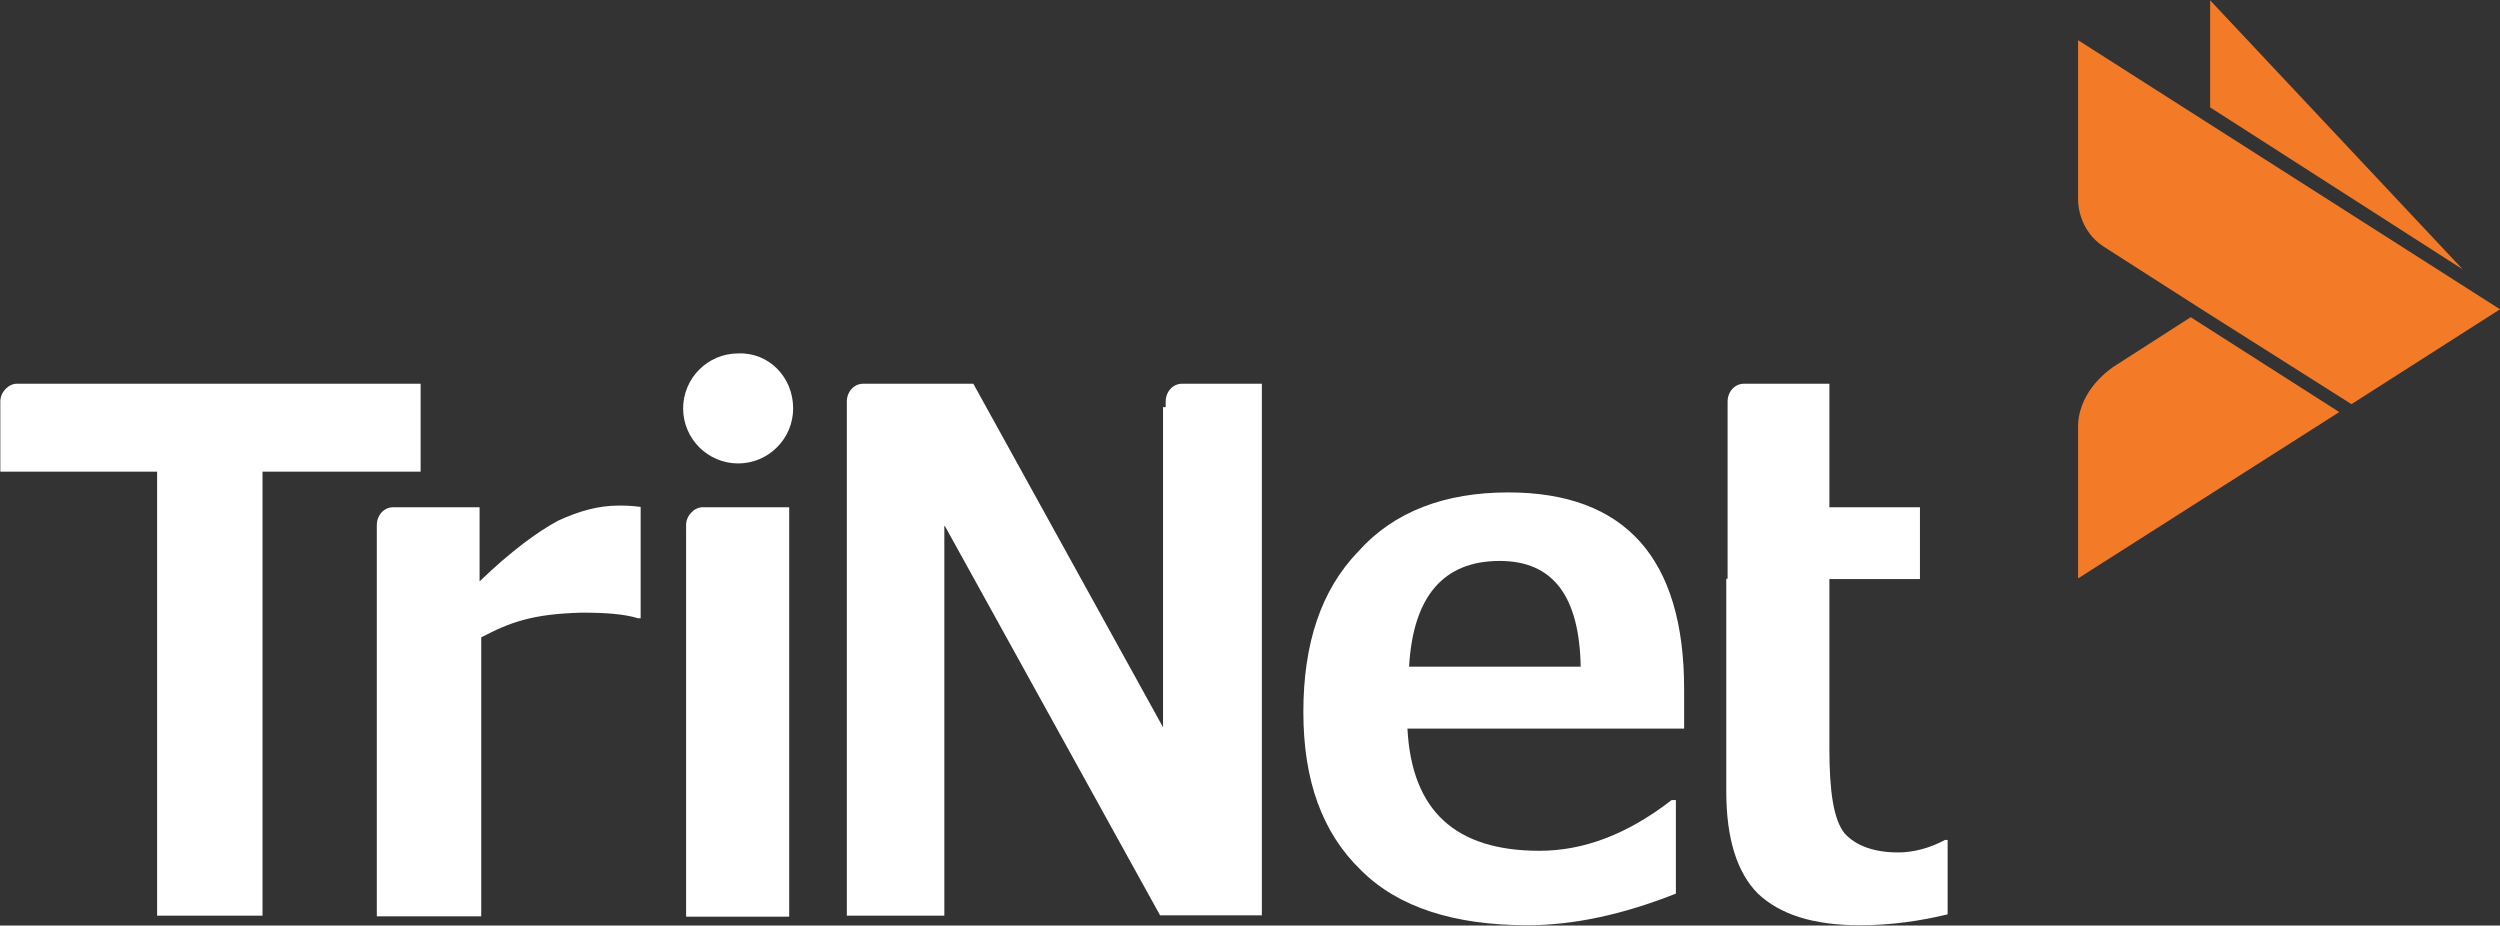 <?xml version="1.0" encoding="utf-8"?>
<!-- Generator: Adobe Illustrator 19.0.1, SVG Export Plug-In . SVG Version: 6.00 Build 0)  -->
<!DOCTYPE svg PUBLIC "-//W3C//DTD SVG 1.1//EN" "http://www.w3.org/Graphics/SVG/1.1/DTD/svg11.dtd">
<svg version="1.1" id="Layer_1" xmlns="http://www.w3.org/2000/svg" xmlns:xlink="http://www.w3.org/1999/xlink" x="0px" y="0px"
	 viewBox="0 0 759 281" enable-background="new 0 0 759 281" xml:space="preserve">
<rect x="0" y="0" width="759" height="281" fill="#333333" stroke="none"/>
<g>
	<g>
		<g>
			<g>
				<g>
					<polygon fill="#F37B28" points="671,32.6 747.7,81.8 671,0.1 					"/>
					<path fill="#F37B28" d="M713.9,122.7L713.9,122.7L759,93.9L630.9,12.2v47.1c0,0,0,0,0,0.4v0.8c0,2.5,0.8,9.6,7.5,14.2l30,19.2
						l0,0L713.9,122.7z"/>
					<path fill="#F37B28" d="M642.2,111c-1.3,0.8-10.8,7.1-11.3,17.9l0,0v46.7l79.3-50.5l-45.1-28.8L642.2,111z"/>
				</g>
				<g>
					<path fill="#FFFFFF" d="M511.2,221.2h-83.9c1.3,25,14.6,37.1,40.1,37.1c13.4,0,26.7-5,40.1-15.4h1.3v28.4
						c-15.9,6.3-30.9,9.6-45.1,9.6c-22.1,0-39.2-5.4-50.5-16.7c-11.7-11.3-17.5-27.1-17.5-48s5.4-37.1,16.7-48.8
						c10.8-12.1,26.3-17.9,45.5-17.9c35.5,0,53.4,20,53.4,59.7V221.2z M479.9,202.4c-0.4-21.3-8.3-32.1-24.6-32.1
						c-17.1,0-26.3,10.8-27.5,32.1H479.9z"/>
					<path fill="#FFFFFF" d="M240.8,124c0,9.2-7.5,16.7-16.7,16.7c-9.2,0-16.7-7.5-16.7-16.7s7.5-16.7,16.7-16.7
						C233.3,106.9,240.8,114.4,240.8,124z"/>
					<path fill="#FFFFFF" d="M0.1,121.9c0-2.9,2.5-5.4,5-5.4h0.8h121.8v26.7h-48v134.8H47.7V143.2H0.1v-20.4V121.9z"/>
					<path fill="#FFFFFF" d="M114.4,159.4c0-2.9,2.1-5.4,5-5.4h3.3h22.9v22.5c9.6-9.2,17.5-15,23.8-18.4c6.3-2.9,12.1-4.6,18.4-4.6
						c1.7,0,3.8,0,6.7,0.4v33.8h-0.8c-4.2-1.3-10-1.7-17.1-1.7c-15,0.4-21.7,2.9-30.5,7.5v84.7h-31.7c0-1.7,0-116.8,0-116.8V159.4z"
						/>
					<path fill="#FFFFFF" d="M353.1,123.6v97.2l-57.6-104.3h-31.7h-1.7c-2.9,0-5,2.5-5,5.4v1.7v154.4h29.6V159.4l65.5,118.5h30.9
						V116.5h-22.5h-1.7c-2.9,0-5,2.5-5,5.4v1.7H353.1z"/>
					<path fill="#FFFFFF" d="M524.1,175.7v64.7c0,14.2,3.3,24.6,9.6,30.9c6.7,6.3,16.7,9.6,30.9,9.6c9.6,0,18.4-1.3,26.7-3.3V255
						h-0.8c-4.6,2.5-9.6,3.8-14.2,3.8c-7.5,0-12.9-2.1-16.3-5.8c-3.3-4.2-4.6-12.5-4.6-25.9v-51.3h27.5V154h-27.5v-37.5h-24.2h-1.7
						c-2.9,0-5,2.5-5,5.4V154v21.7H524.1z"/>
					<path fill="#FFFFFF" d="M208.3,159.4c0-2.9,2.5-5.4,5-5.4h1.7h24.6v124.3h-31.3V161.5V159.4z"/>
				</g>
			</g>
		</g>
	</g>
</g>
</svg>
